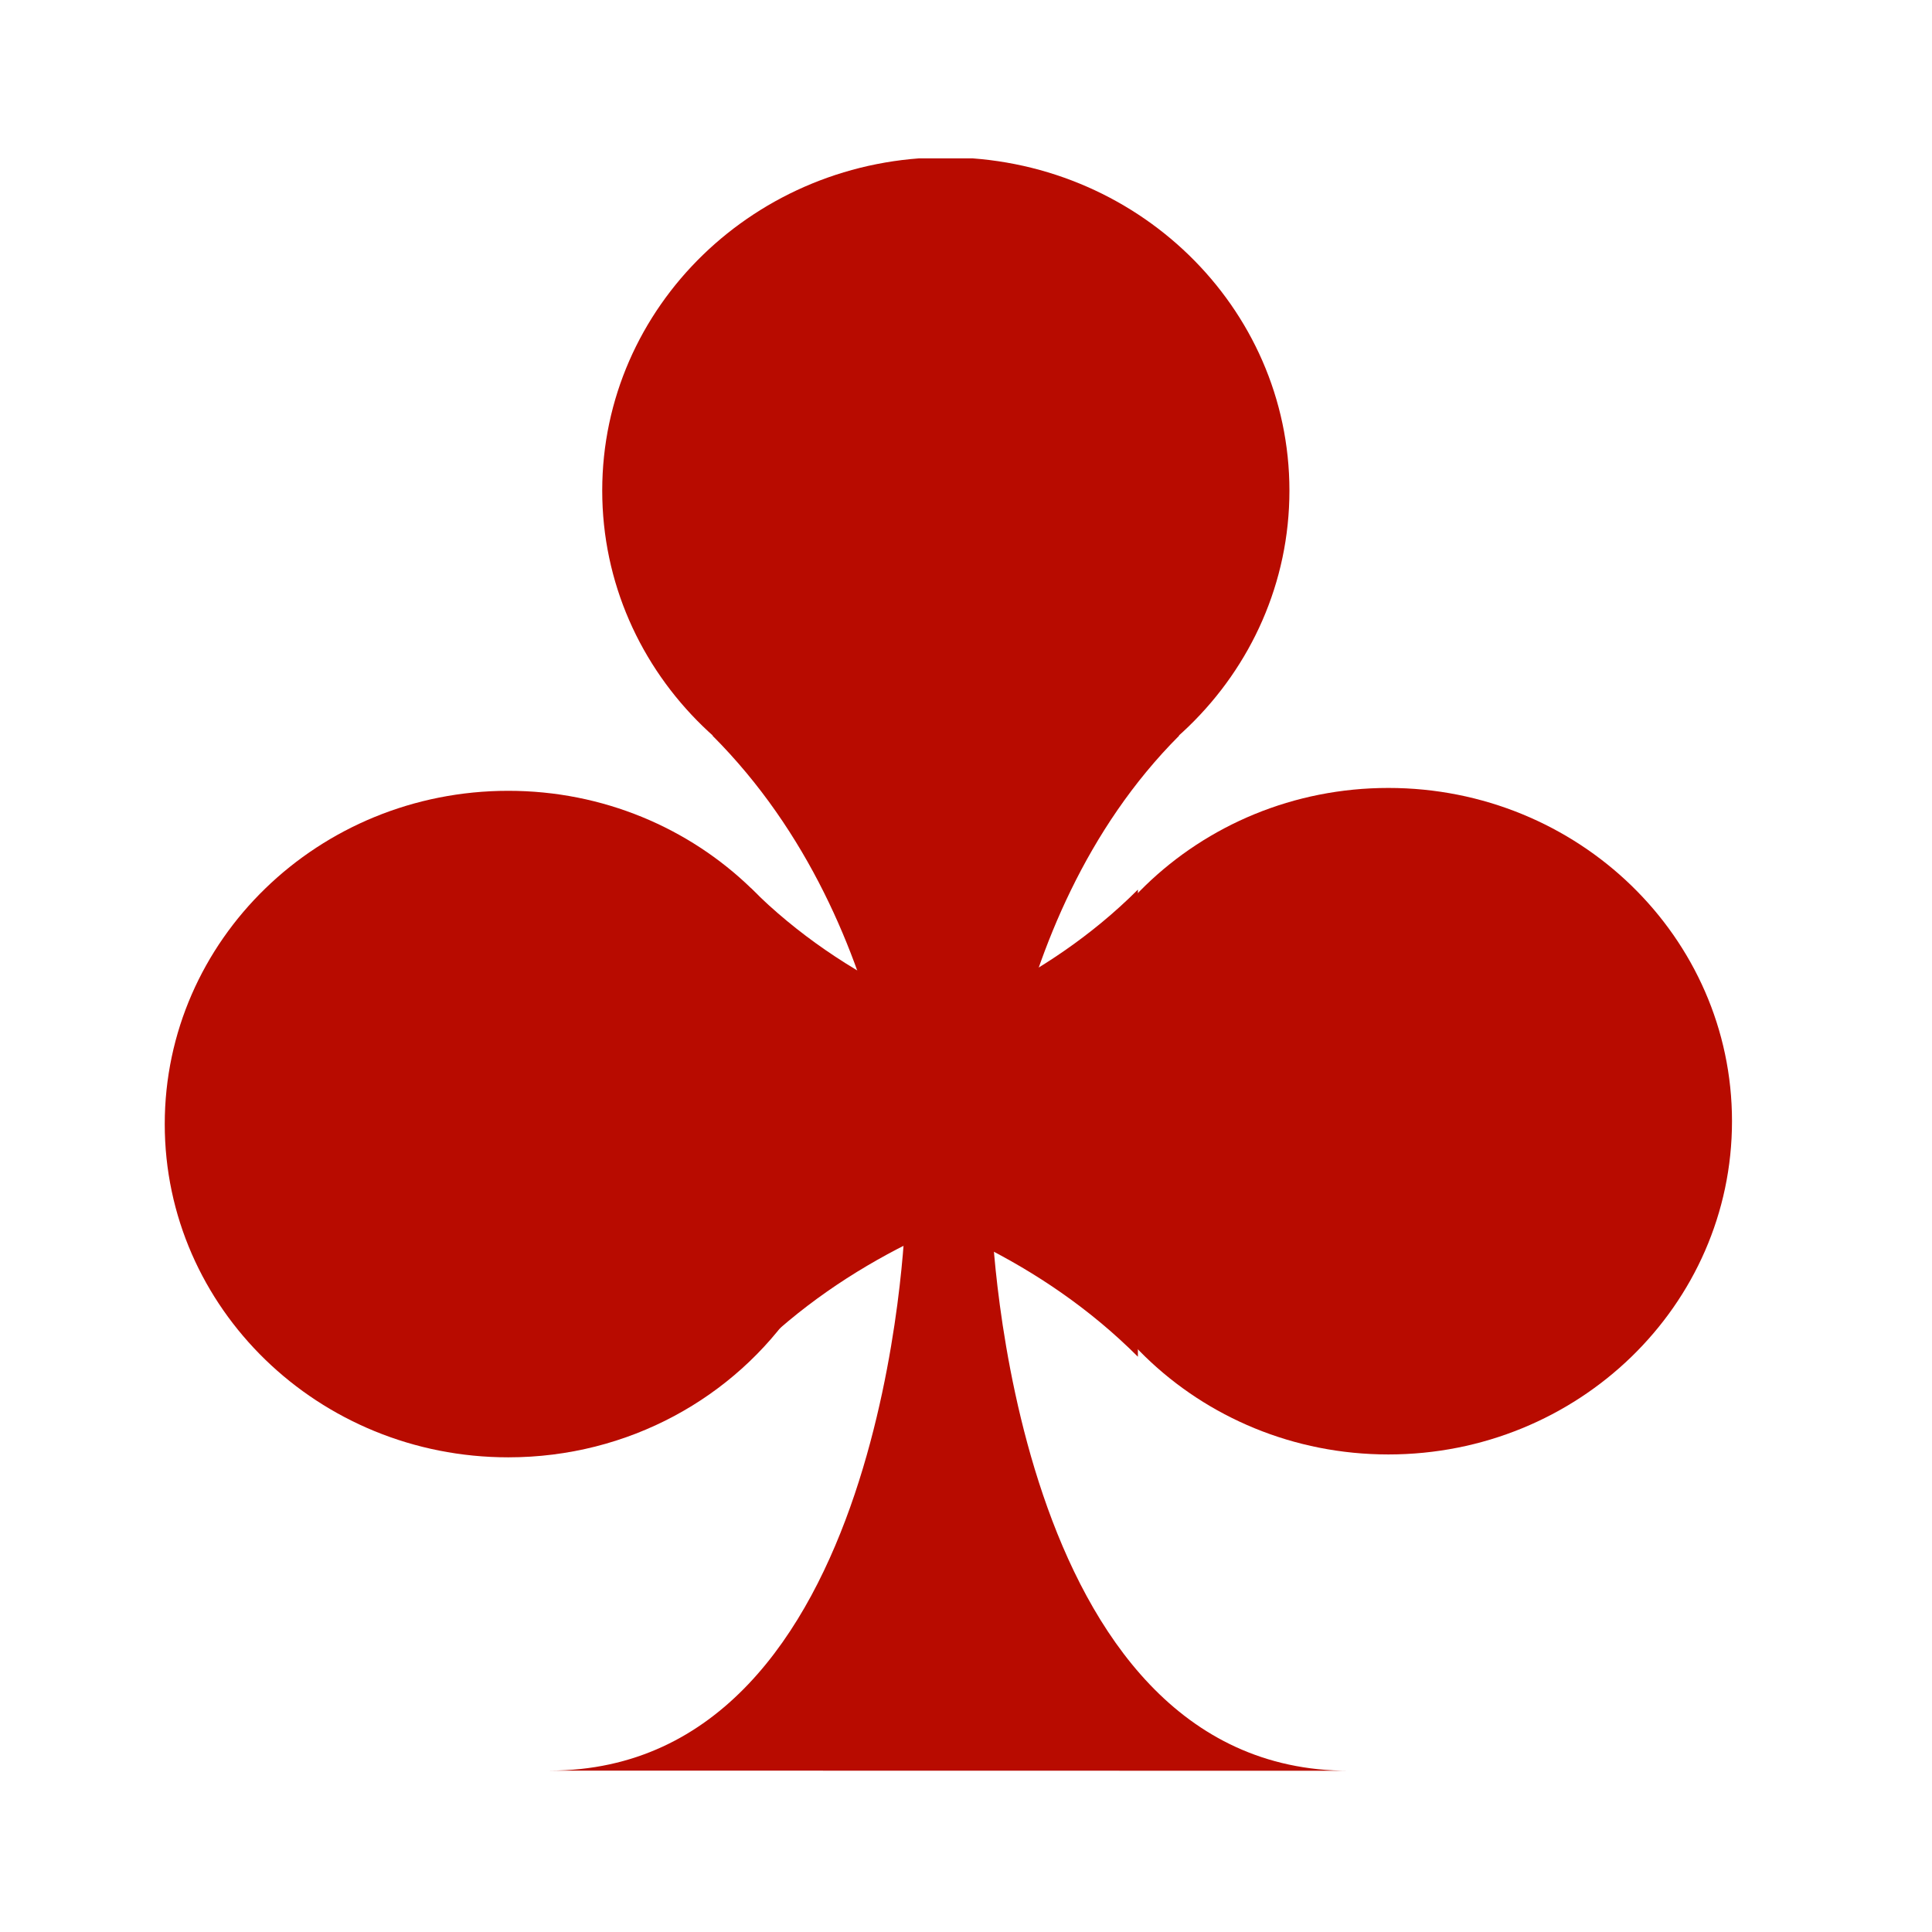 <svg xmlns="http://www.w3.org/2000/svg" xmlns:xlink="http://www.w3.org/1999/xlink" width="1080" zoomAndPan="magnify" viewBox="0 0 810 810" height="1080" preserveAspectRatio="xMidYMid meet" version="1.0"><defs><clipPath id="afa29f7cd1"><path d="M 252 66.406 L 541 66.406 L 541 346 L 252 346 Z M 252 66.406 " clip-rule="nonzero"/></clipPath></defs><g clip-path="url(#afa29f7cd1)"><path fill="#b80b00" d="M 540.598 205.684 C 540.598 282.879 476.125 345.414 396.535 345.414 C 316.949 345.414 252.484 282.879 252.484 205.684 C 252.484 128.535 316.977 65.977 396.535 65.977 C 476.094 65.977 540.598 128.535 540.598 205.684 Z M 540.598 205.684 " fill-opacity="1" fill-rule="nonzero"/></g><path fill="#b80b00" d="M 726.148 470.055 C 726.148 547.25 661.656 609.785 582.086 609.785 C 502.516 609.785 438.023 547.25 438.023 470.055 C 438.023 392.902 502.516 330.348 582.086 330.348 C 661.656 330.348 726.148 392.902 726.148 470.055 Z M 726.148 470.055 " fill-opacity="1" fill-rule="nonzero"/><path fill="#b80b00" d="M 357.195 471.281 C 357.195 499.535 348.551 525.832 333.676 547.816 C 307.938 585.875 263.551 610.992 213.113 610.992 C 133.543 610.992 69.07 548.453 69.07 471.281 C 69.07 394.109 133.543 331.551 213.113 331.551 C 292.684 331.551 357.195 394.121 357.195 471.281 Z M 357.195 471.281 " fill-opacity="1" fill-rule="nonzero"/><path fill="#b80b00" d="M 565.504 742.398 C 494.359 742.438 456.941 684.574 437.293 626.73 C 417.648 568.887 415.809 510.984 415.809 510.984 L 379.508 510.684 C 379.508 510.684 372.699 742.215 230.457 742.34 L 565.508 742.398 Z M 565.504 742.398 " fill-opacity="1" fill-rule="nonzero"/><path fill="#b80b00" d="M 298.617 308.324 C 379.523 389.242 379.523 510.723 379.523 510.723 L 415.824 511.02 C 415.824 511.02 415.824 386.965 494.473 308.324 " fill-opacity="1" fill-rule="nonzero"/><path fill="#b80b00" d="M 314.812 568.199 C 395.715 487.293 517.215 487.293 517.215 487.293 L 517.496 450.992 C 517.496 450.992 393.441 450.992 314.809 372.352 " fill-opacity="1" fill-rule="nonzero"/><path fill="#b80b00" d="M 477.07 568.812 C 396.168 487.906 274.668 487.906 274.668 487.906 L 274.379 451.605 C 274.379 451.605 398.441 451.605 477.074 372.965 " fill-opacity="1" fill-rule="nonzero"/></svg>